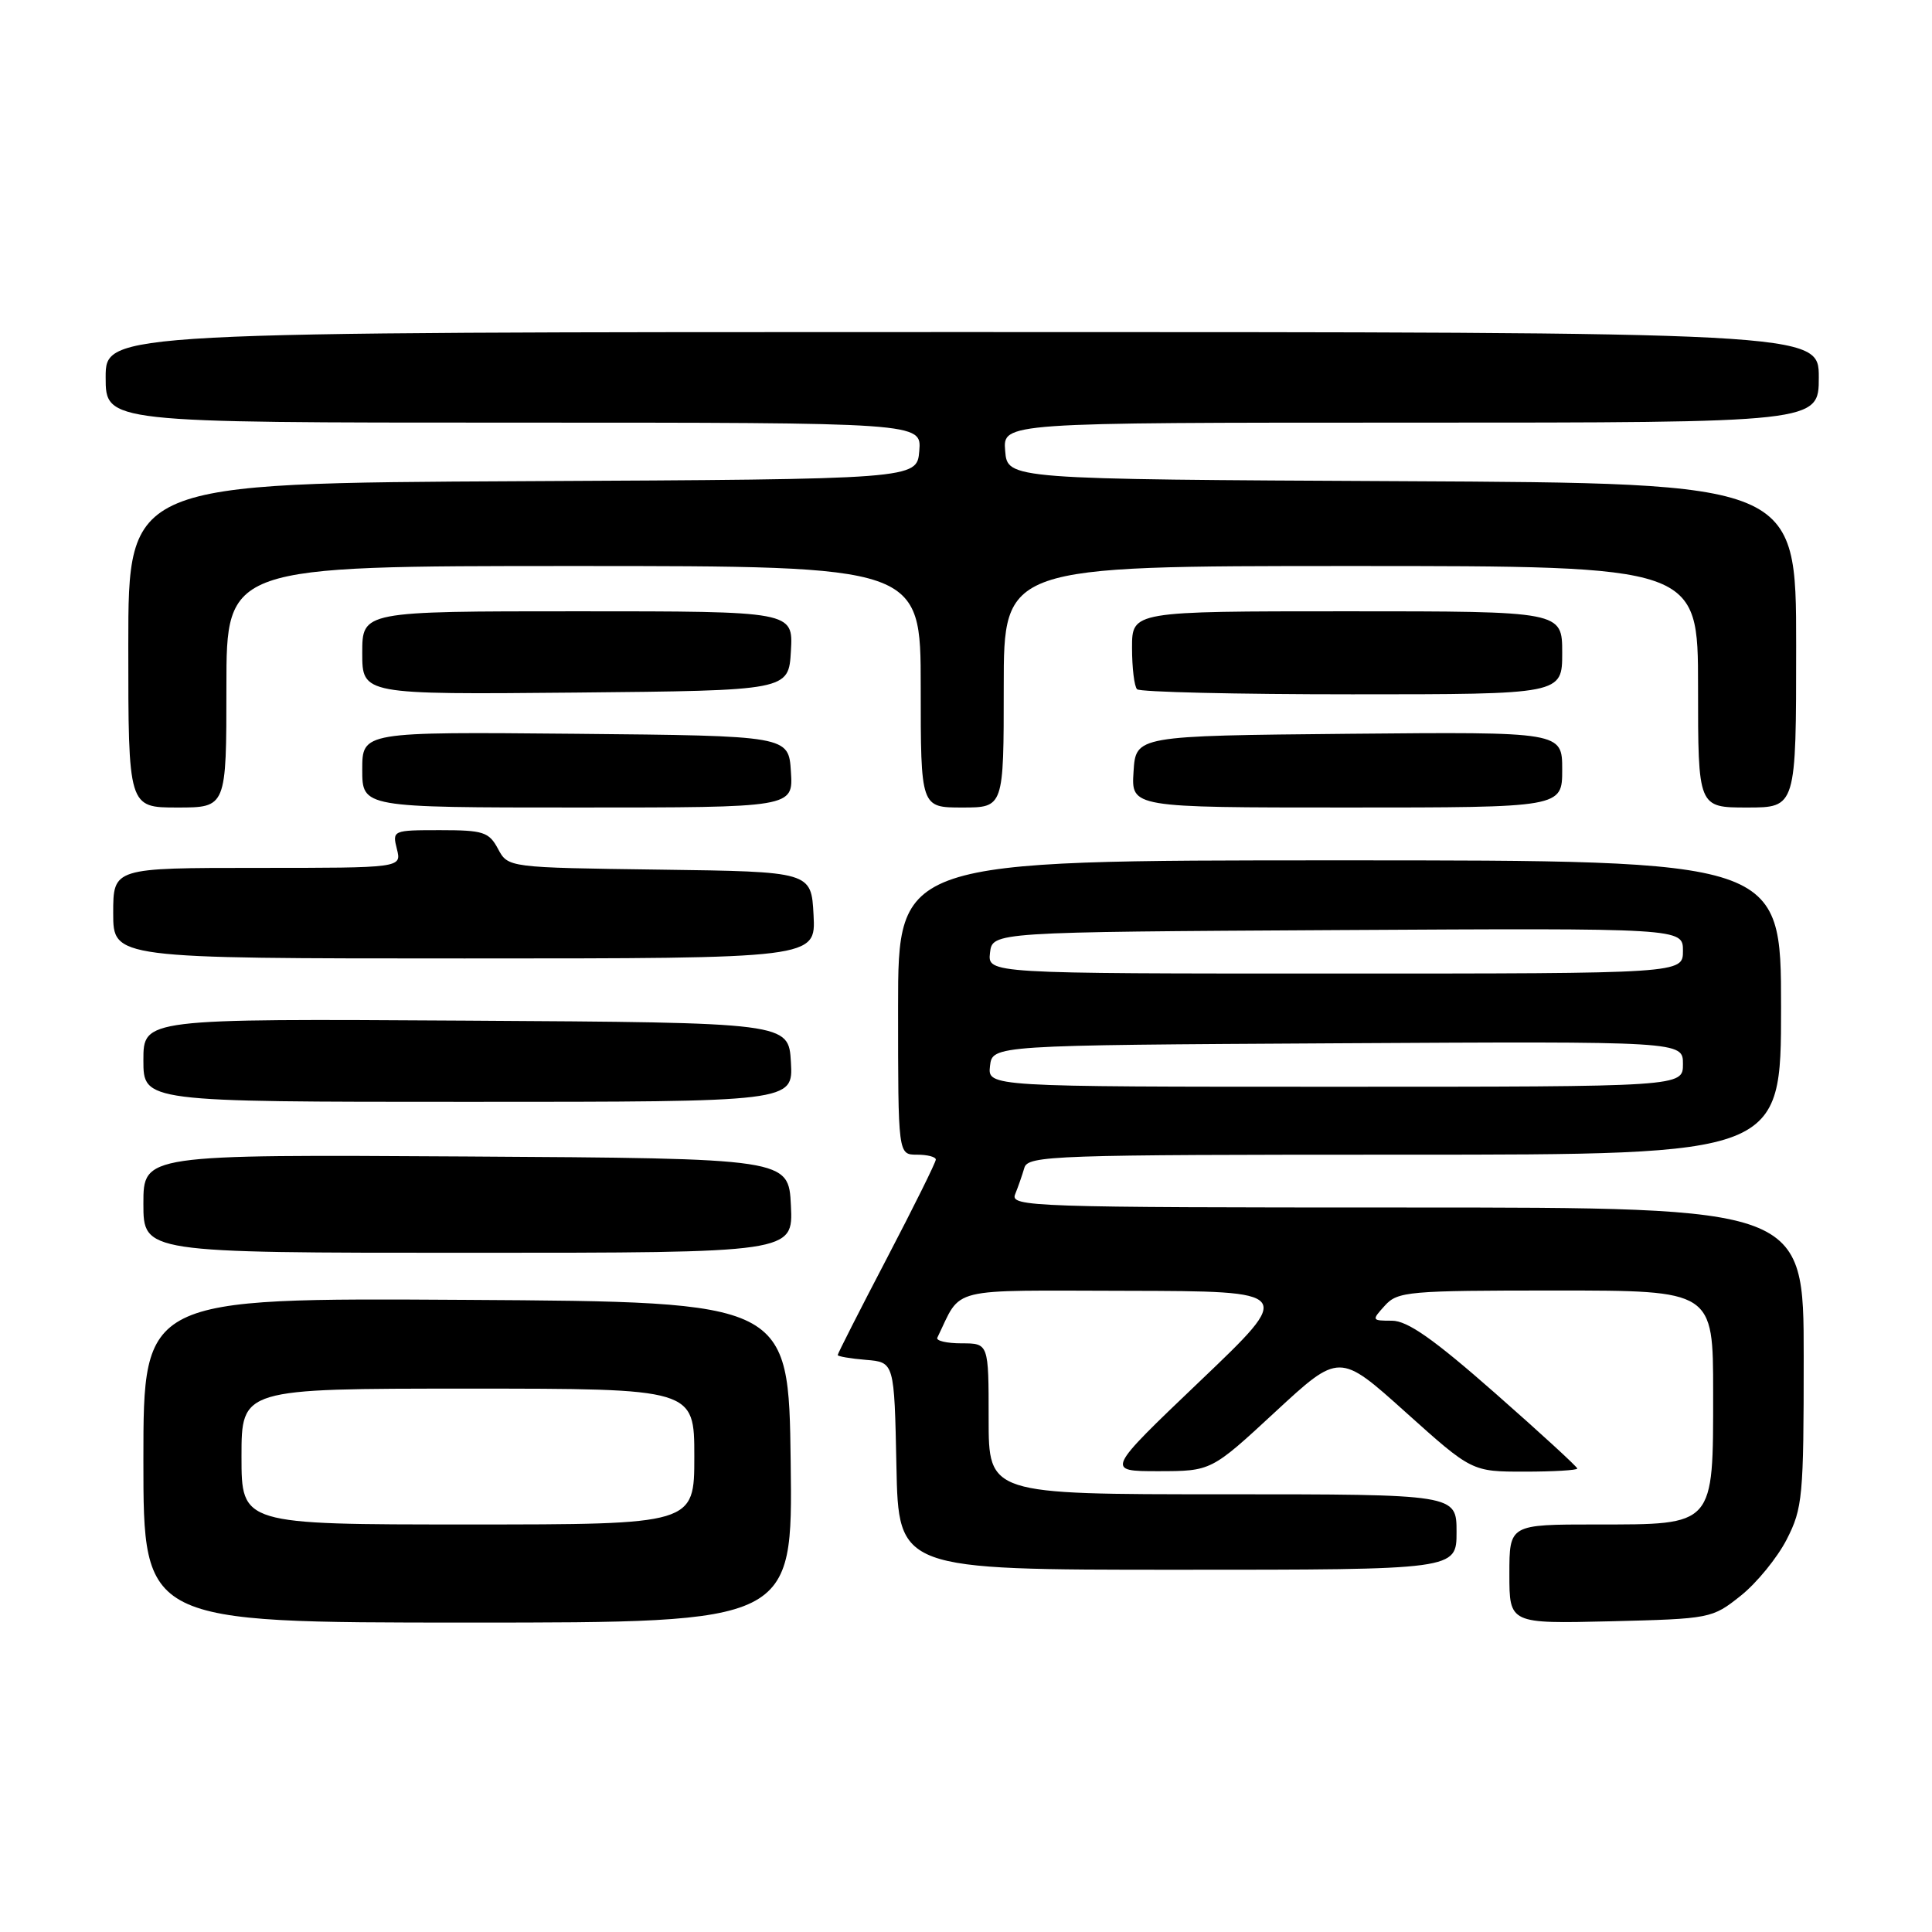 <?xml version="1.0" encoding="UTF-8" standalone="no"?>
<!DOCTYPE svg PUBLIC "-//W3C//DTD SVG 1.1//EN" "http://www.w3.org/Graphics/SVG/1.1/DTD/svg11.dtd" >
<svg xmlns="http://www.w3.org/2000/svg" xmlns:xlink="http://www.w3.org/1999/xlink" version="1.1" viewBox="0 0 256 256">
 <g >
 <path fill="currentColor"
d=" M 104.77 193.75 C 104.50 172.50 104.50 172.50 61.75 172.24 C 19.00 171.98 19.00 171.98 19.00 193.49 C 19.00 215.00 19.00 215.00 62.02 215.00 C 105.04 215.00 105.04 215.00 104.77 193.75 Z  M 230.66 211.44 C 232.77 209.76 235.51 206.40 236.75 203.98 C 238.86 199.85 239.00 198.34 239.00 179.79 C 239.00 160.00 239.00 160.00 186.39 160.00 C 136.68 160.00 133.83 159.90 134.51 158.25 C 134.90 157.29 135.45 155.71 135.73 154.75 C 136.20 153.11 139.47 153.00 186.12 153.00 C 236.00 153.00 236.00 153.00 236.00 133.50 C 236.00 114.00 236.00 114.00 177.50 114.00 C 119.00 114.00 119.00 114.00 119.00 133.50 C 119.00 153.00 119.00 153.00 121.50 153.00 C 122.88 153.00 124.00 153.29 124.00 153.65 C 124.00 154.01 121.08 159.91 117.50 166.76 C 113.92 173.61 111.00 179.36 111.00 179.55 C 111.00 179.73 112.69 180.02 114.75 180.19 C 118.50 180.50 118.50 180.50 118.78 194.25 C 119.06 208.00 119.06 208.00 156.03 208.00 C 193.00 208.00 193.00 208.00 193.00 203.00 C 193.00 198.00 193.00 198.00 162.00 198.00 C 131.00 198.00 131.00 198.00 131.00 188.00 C 131.00 178.00 131.00 178.00 127.42 178.00 C 125.45 178.00 124.00 177.66 124.20 177.25 C 127.53 170.42 125.19 171.00 149.41 171.04 C 171.50 171.09 171.50 171.09 159.00 183.01 C 146.50 194.94 146.50 194.94 153.50 194.94 C 160.50 194.93 160.50 194.93 168.98 187.08 C 177.47 179.23 177.47 179.23 186.25 187.12 C 195.03 195.00 195.03 195.00 202.02 195.00 C 205.86 195.00 209.00 194.81 209.00 194.59 C 209.00 194.36 204.09 189.86 198.10 184.59 C 189.96 177.43 186.50 175.00 184.44 175.00 C 181.75 175.00 181.73 174.95 183.50 173.00 C 185.20 171.12 186.58 171.00 206.15 171.00 C 227.00 171.00 227.00 171.00 227.00 184.50 C 227.00 202.30 227.26 202.00 211.50 202.00 C 200.00 202.00 200.00 202.00 200.00 208.58 C 200.00 215.15 200.00 215.15 213.41 214.83 C 226.65 214.50 226.87 214.46 230.66 211.44 Z  M 104.80 159.75 C 104.50 153.50 104.50 153.50 61.75 153.24 C 19.00 152.98 19.00 152.98 19.00 159.49 C 19.00 166.00 19.00 166.00 62.05 166.00 C 105.10 166.00 105.10 166.00 104.80 159.75 Z  M 104.80 140.75 C 104.50 135.50 104.50 135.50 61.75 135.24 C 19.00 134.98 19.00 134.98 19.00 140.49 C 19.00 146.00 19.00 146.00 62.05 146.00 C 105.10 146.00 105.10 146.00 104.80 140.75 Z  M 107.80 121.25 C 107.50 115.50 107.50 115.50 87.41 115.23 C 67.32 114.96 67.32 114.96 65.99 112.48 C 64.79 110.24 64.05 110.00 58.31 110.00 C 52.04 110.00 51.97 110.03 52.59 112.50 C 53.22 115.00 53.22 115.00 34.11 115.00 C 15.00 115.00 15.00 115.00 15.00 121.00 C 15.00 127.00 15.00 127.00 61.55 127.00 C 108.10 127.00 108.10 127.00 107.80 121.25 Z  M 30.00 91.00 C 30.00 75.00 30.00 75.00 76.00 75.00 C 122.00 75.00 122.00 75.00 122.00 91.00 C 122.00 107.00 122.00 107.00 127.50 107.00 C 133.00 107.00 133.00 107.00 133.00 91.00 C 133.00 75.00 133.00 75.00 179.00 75.00 C 225.00 75.00 225.00 75.00 225.00 91.00 C 225.00 107.00 225.00 107.00 231.50 107.00 C 238.00 107.00 238.00 107.00 238.00 85.51 C 238.00 64.02 238.00 64.02 185.75 63.76 C 133.50 63.50 133.50 63.50 133.19 59.75 C 132.88 56.00 132.88 56.00 186.94 56.00 C 241.00 56.00 241.00 56.00 241.00 50.00 C 241.00 44.00 241.00 44.00 127.50 44.00 C 14.00 44.00 14.00 44.00 14.00 50.00 C 14.00 56.00 14.00 56.00 68.06 56.00 C 122.12 56.00 122.12 56.00 121.81 59.75 C 121.50 63.50 121.50 63.50 69.25 63.76 C 17.00 64.02 17.00 64.02 17.00 85.51 C 17.00 107.00 17.00 107.00 23.50 107.00 C 30.00 107.00 30.00 107.00 30.00 91.00 Z  M 104.80 102.25 C 104.50 97.50 104.50 97.50 76.25 97.23 C 48.00 96.97 48.00 96.97 48.00 101.98 C 48.00 107.00 48.00 107.00 76.55 107.00 C 105.11 107.00 105.11 107.00 104.80 102.25 Z  M 207.00 101.98 C 207.00 96.97 207.00 96.97 178.75 97.23 C 150.50 97.50 150.50 97.50 150.20 102.25 C 149.89 107.00 149.89 107.00 178.45 107.00 C 207.00 107.00 207.00 107.00 207.00 101.98 Z  M 104.80 86.25 C 105.10 81.00 105.10 81.00 76.55 81.00 C 48.00 81.00 48.00 81.00 48.00 86.52 C 48.00 92.03 48.00 92.03 76.25 91.77 C 104.50 91.50 104.50 91.50 104.80 86.25 Z  M 207.00 86.50 C 207.00 81.00 207.00 81.00 178.50 81.00 C 150.00 81.00 150.00 81.00 150.00 85.83 C 150.00 88.49 150.30 90.97 150.67 91.33 C 151.03 91.70 163.86 92.00 179.17 92.00 C 207.00 92.00 207.00 92.00 207.00 86.50 Z  M 32.00 193.00 C 32.00 184.00 32.00 184.00 62.00 184.00 C 92.00 184.00 92.00 184.00 92.00 193.00 C 92.00 202.00 92.00 202.00 62.00 202.00 C 32.00 202.00 32.00 202.00 32.00 193.00 Z  M 131.18 141.25 C 131.50 138.50 131.50 138.50 177.25 138.24 C 223.00 137.98 223.00 137.98 223.00 140.99 C 223.00 144.00 223.00 144.00 176.93 144.00 C 130.87 144.00 130.87 144.00 131.18 141.25 Z  M 131.18 126.25 C 131.50 123.50 131.50 123.50 177.25 123.24 C 223.00 122.98 223.00 122.98 223.00 125.99 C 223.00 129.00 223.00 129.00 176.93 129.00 C 130.87 129.00 130.87 129.00 131.18 126.25 Z "/>
</g>
</svg>